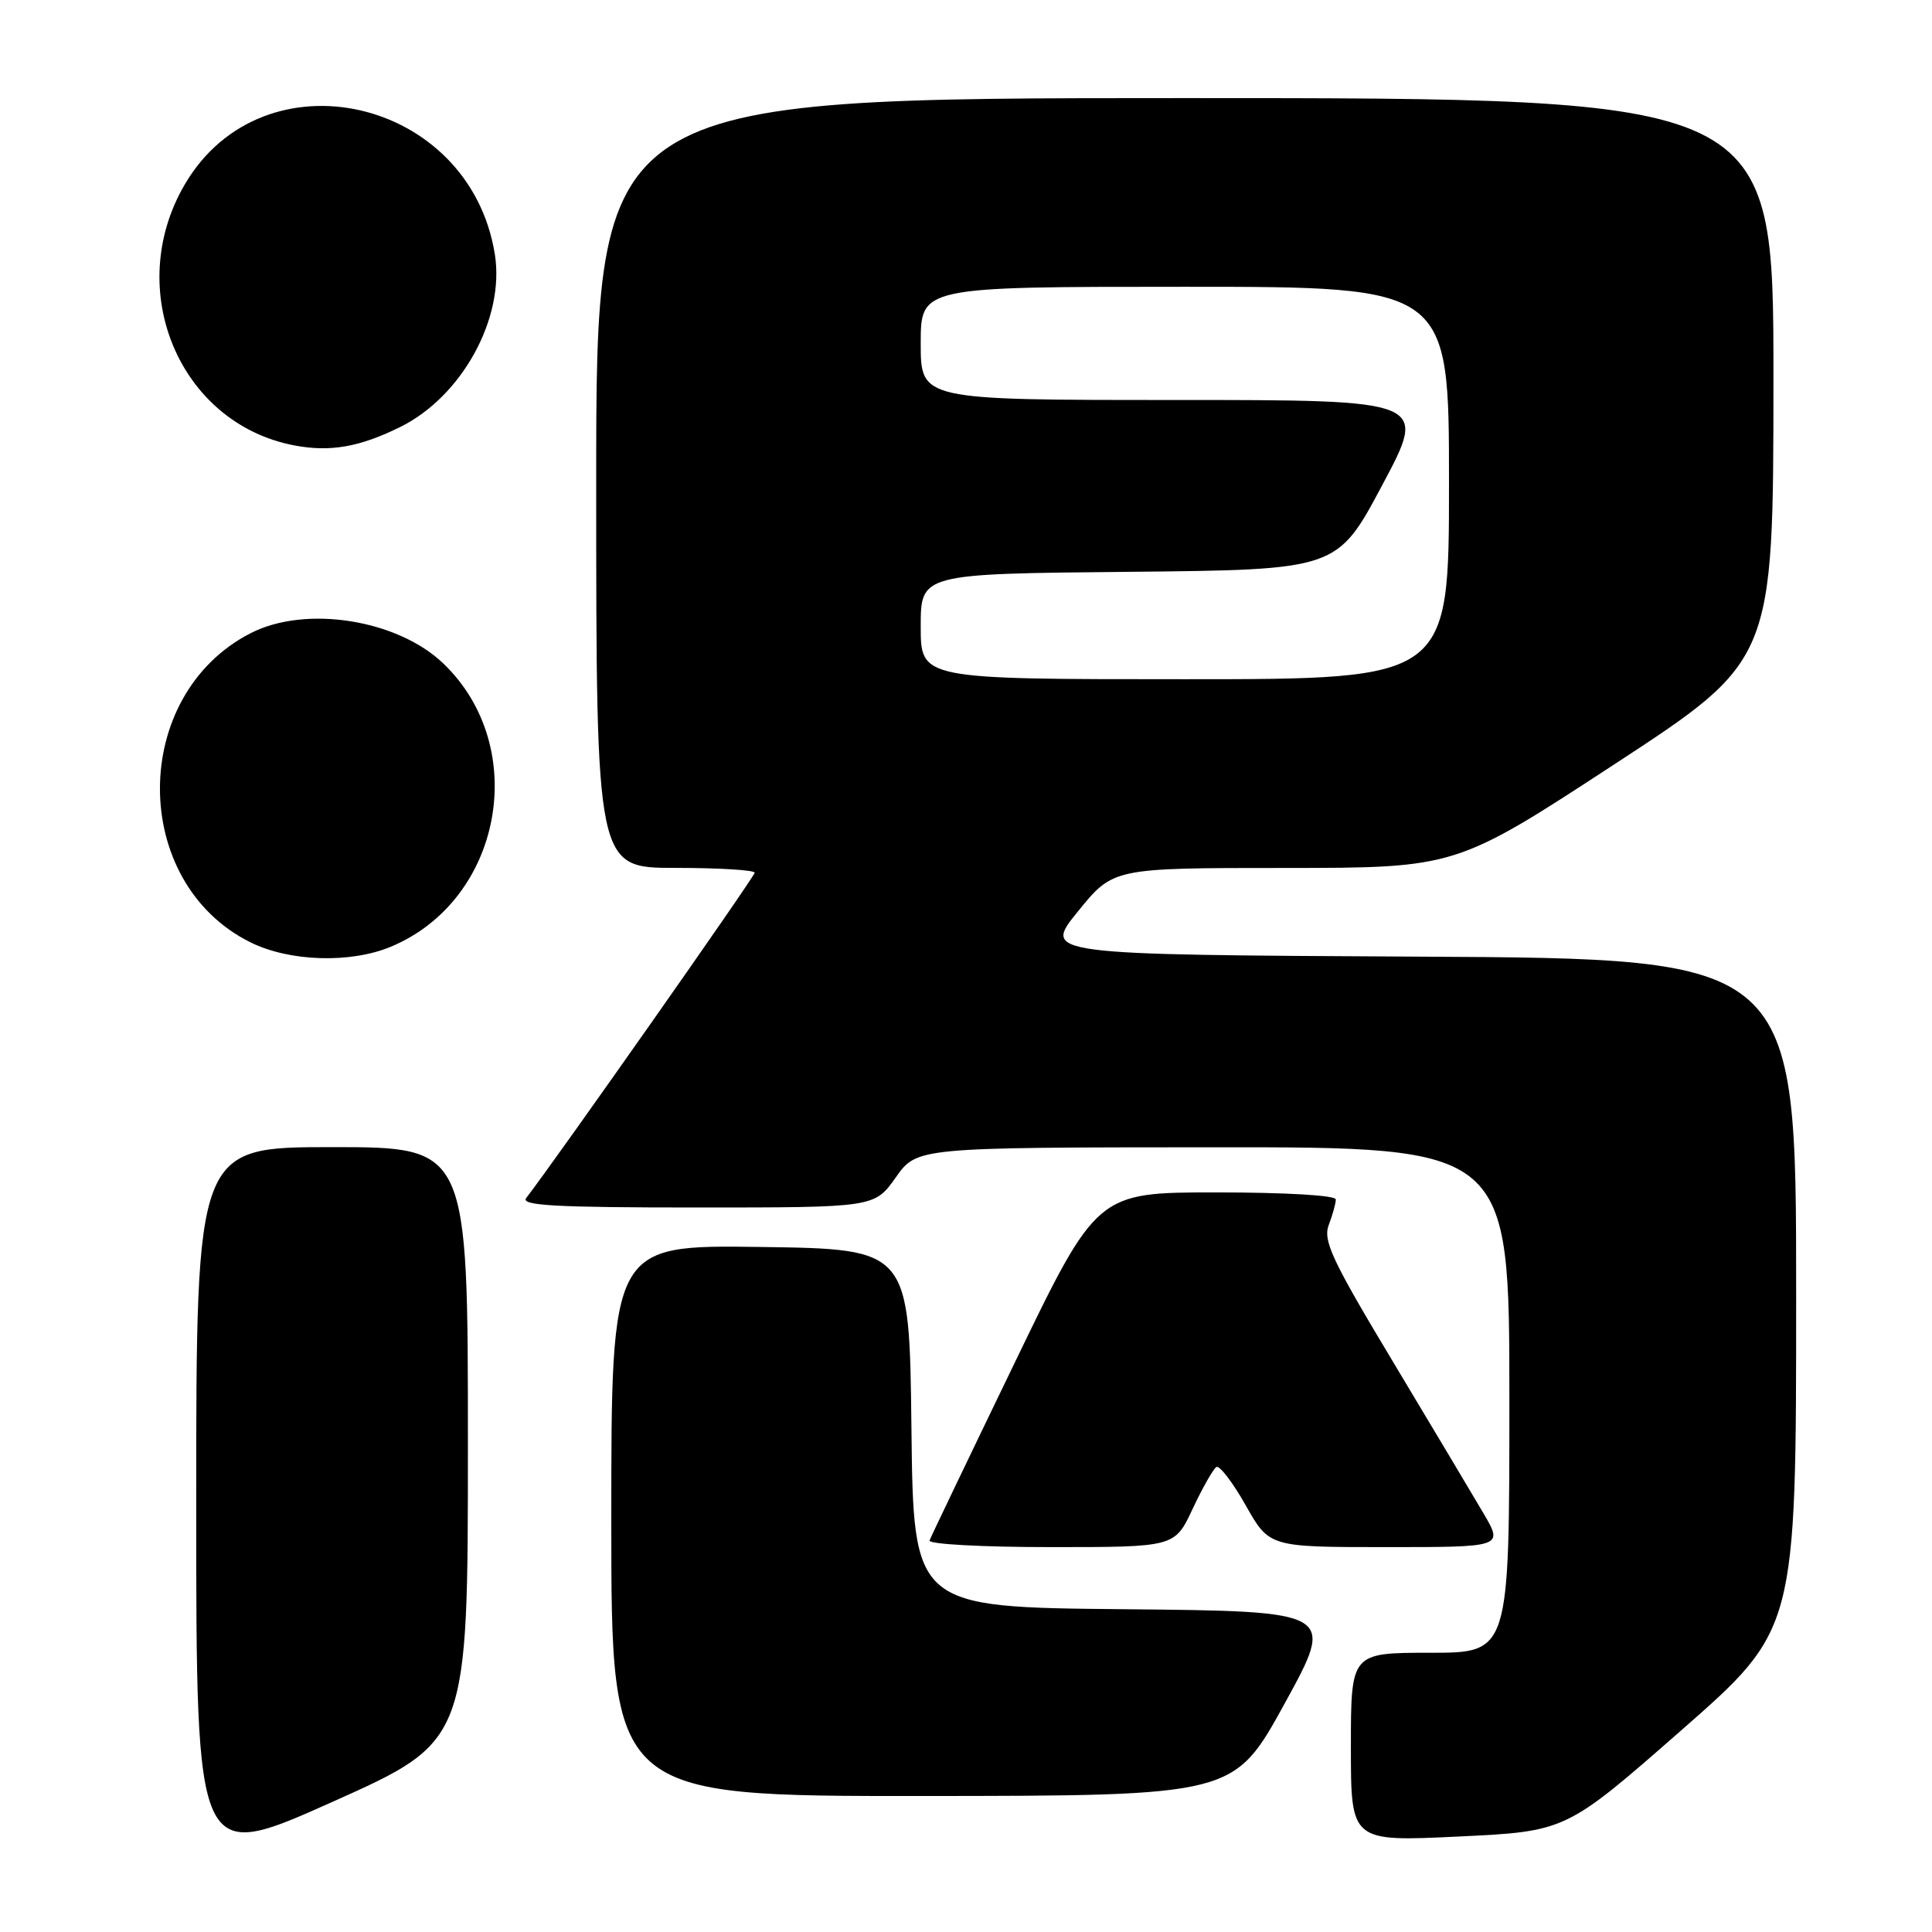 <?xml version="1.0" encoding="UTF-8" standalone="no"?>
<!DOCTYPE svg PUBLIC "-//W3C//DTD SVG 1.1//EN" "http://www.w3.org/Graphics/SVG/1.1/DTD/svg11.dtd" >
<svg xmlns="http://www.w3.org/2000/svg" xmlns:xlink="http://www.w3.org/1999/xlink" version="1.1" viewBox="0 0 256 256">
 <g >
 <path fill="currentColor"
d=" M 62.00 191.36 C 62.00 152.00 62.00 152.00 44.00 152.00 C 26.00 152.00 26.00 152.00 26.00 199.42 C 26.00 246.83 26.00 246.83 44.00 238.78 C 62.00 230.73 62.00 230.73 62.00 191.36 Z  M 222.75 229.30 C 238.00 215.93 238.00 215.93 238.00 171.47 C 238.00 127.02 238.00 127.02 188.09 126.76 C 138.17 126.50 138.17 126.50 142.84 120.76 C 147.50 115.01 147.50 115.01 170.20 115.01 C 192.91 115.00 192.91 115.00 213.95 101.25 C 234.98 87.50 234.98 87.50 234.99 50.25 C 235.00 13.00 235.00 13.00 157.00 13.00 C 79.00 13.00 79.00 13.00 79.00 64.00 C 79.00 115.00 79.00 115.00 89.50 115.00 C 95.28 115.00 100.00 115.29 100.00 115.64 C 100.00 116.15 73.61 153.72 69.72 158.75 C 68.95 159.74 73.62 160.00 92.31 160.00 C 115.87 160.00 115.87 160.00 118.69 156.02 C 121.50 152.04 121.50 152.04 160.75 152.02 C 200.00 152.00 200.00 152.00 200.00 185.50 C 200.00 219.00 200.00 219.00 189.50 219.00 C 179.00 219.00 179.00 219.00 179.00 231.51 C 179.00 244.03 179.00 244.03 193.25 243.35 C 207.50 242.67 207.50 242.67 222.75 229.30 Z  M 170.22 225.73 C 176.94 213.50 176.94 213.50 148.99 213.23 C 121.04 212.97 121.04 212.97 120.77 189.23 C 120.50 165.50 120.50 165.50 100.75 165.23 C 81.00 164.96 81.00 164.96 81.00 201.48 C 81.00 238.00 81.00 238.00 122.25 237.98 C 163.50 237.95 163.50 237.95 170.22 225.73 Z  M 158.03 199.93 C 159.34 197.15 160.75 194.66 161.17 194.39 C 161.59 194.13 163.34 196.41 165.06 199.46 C 168.19 205.00 168.19 205.00 183.69 205.00 C 199.19 205.00 199.19 205.00 196.58 200.54 C 195.14 198.09 189.73 189.03 184.56 180.41 C 176.47 166.94 175.28 164.40 176.07 162.30 C 176.58 160.97 177.00 159.45 177.00 158.93 C 177.00 158.39 170.32 158.00 161.18 158.00 C 145.35 158.00 145.35 158.00 134.43 180.62 C 128.42 193.05 123.35 203.63 123.17 204.12 C 122.98 204.61 130.15 205.00 139.25 205.00 C 155.66 205.00 155.66 205.00 158.03 199.93 Z  M 51.78 125.45 C 66.56 119.30 70.32 99.02 58.75 87.92 C 52.66 82.08 40.50 80.16 33.21 83.90 C 17.19 92.12 17.19 116.94 33.20 124.87 C 38.37 127.43 46.43 127.68 51.78 125.45 Z  M 52.99 56.60 C 61.21 52.56 66.92 42.15 65.57 33.70 C 62.24 12.88 34.88 6.70 24.49 24.43 C 16.32 38.37 23.76 56.12 39.00 59.02 C 43.72 59.92 47.62 59.25 52.99 56.60 Z  M 122.00 83.02 C 122.00 76.03 122.00 76.03 149.59 75.77 C 177.18 75.50 177.18 75.50 183.17 64.25 C 189.17 53.00 189.17 53.00 155.59 53.00 C 122.00 53.00 122.00 53.00 122.00 45.50 C 122.00 38.00 122.00 38.00 157.00 38.00 C 192.00 38.00 192.00 38.00 192.00 64.00 C 192.00 90.00 192.00 90.00 157.00 90.00 C 122.00 90.00 122.00 90.00 122.00 83.02 Z "/>
</g>
</svg>
